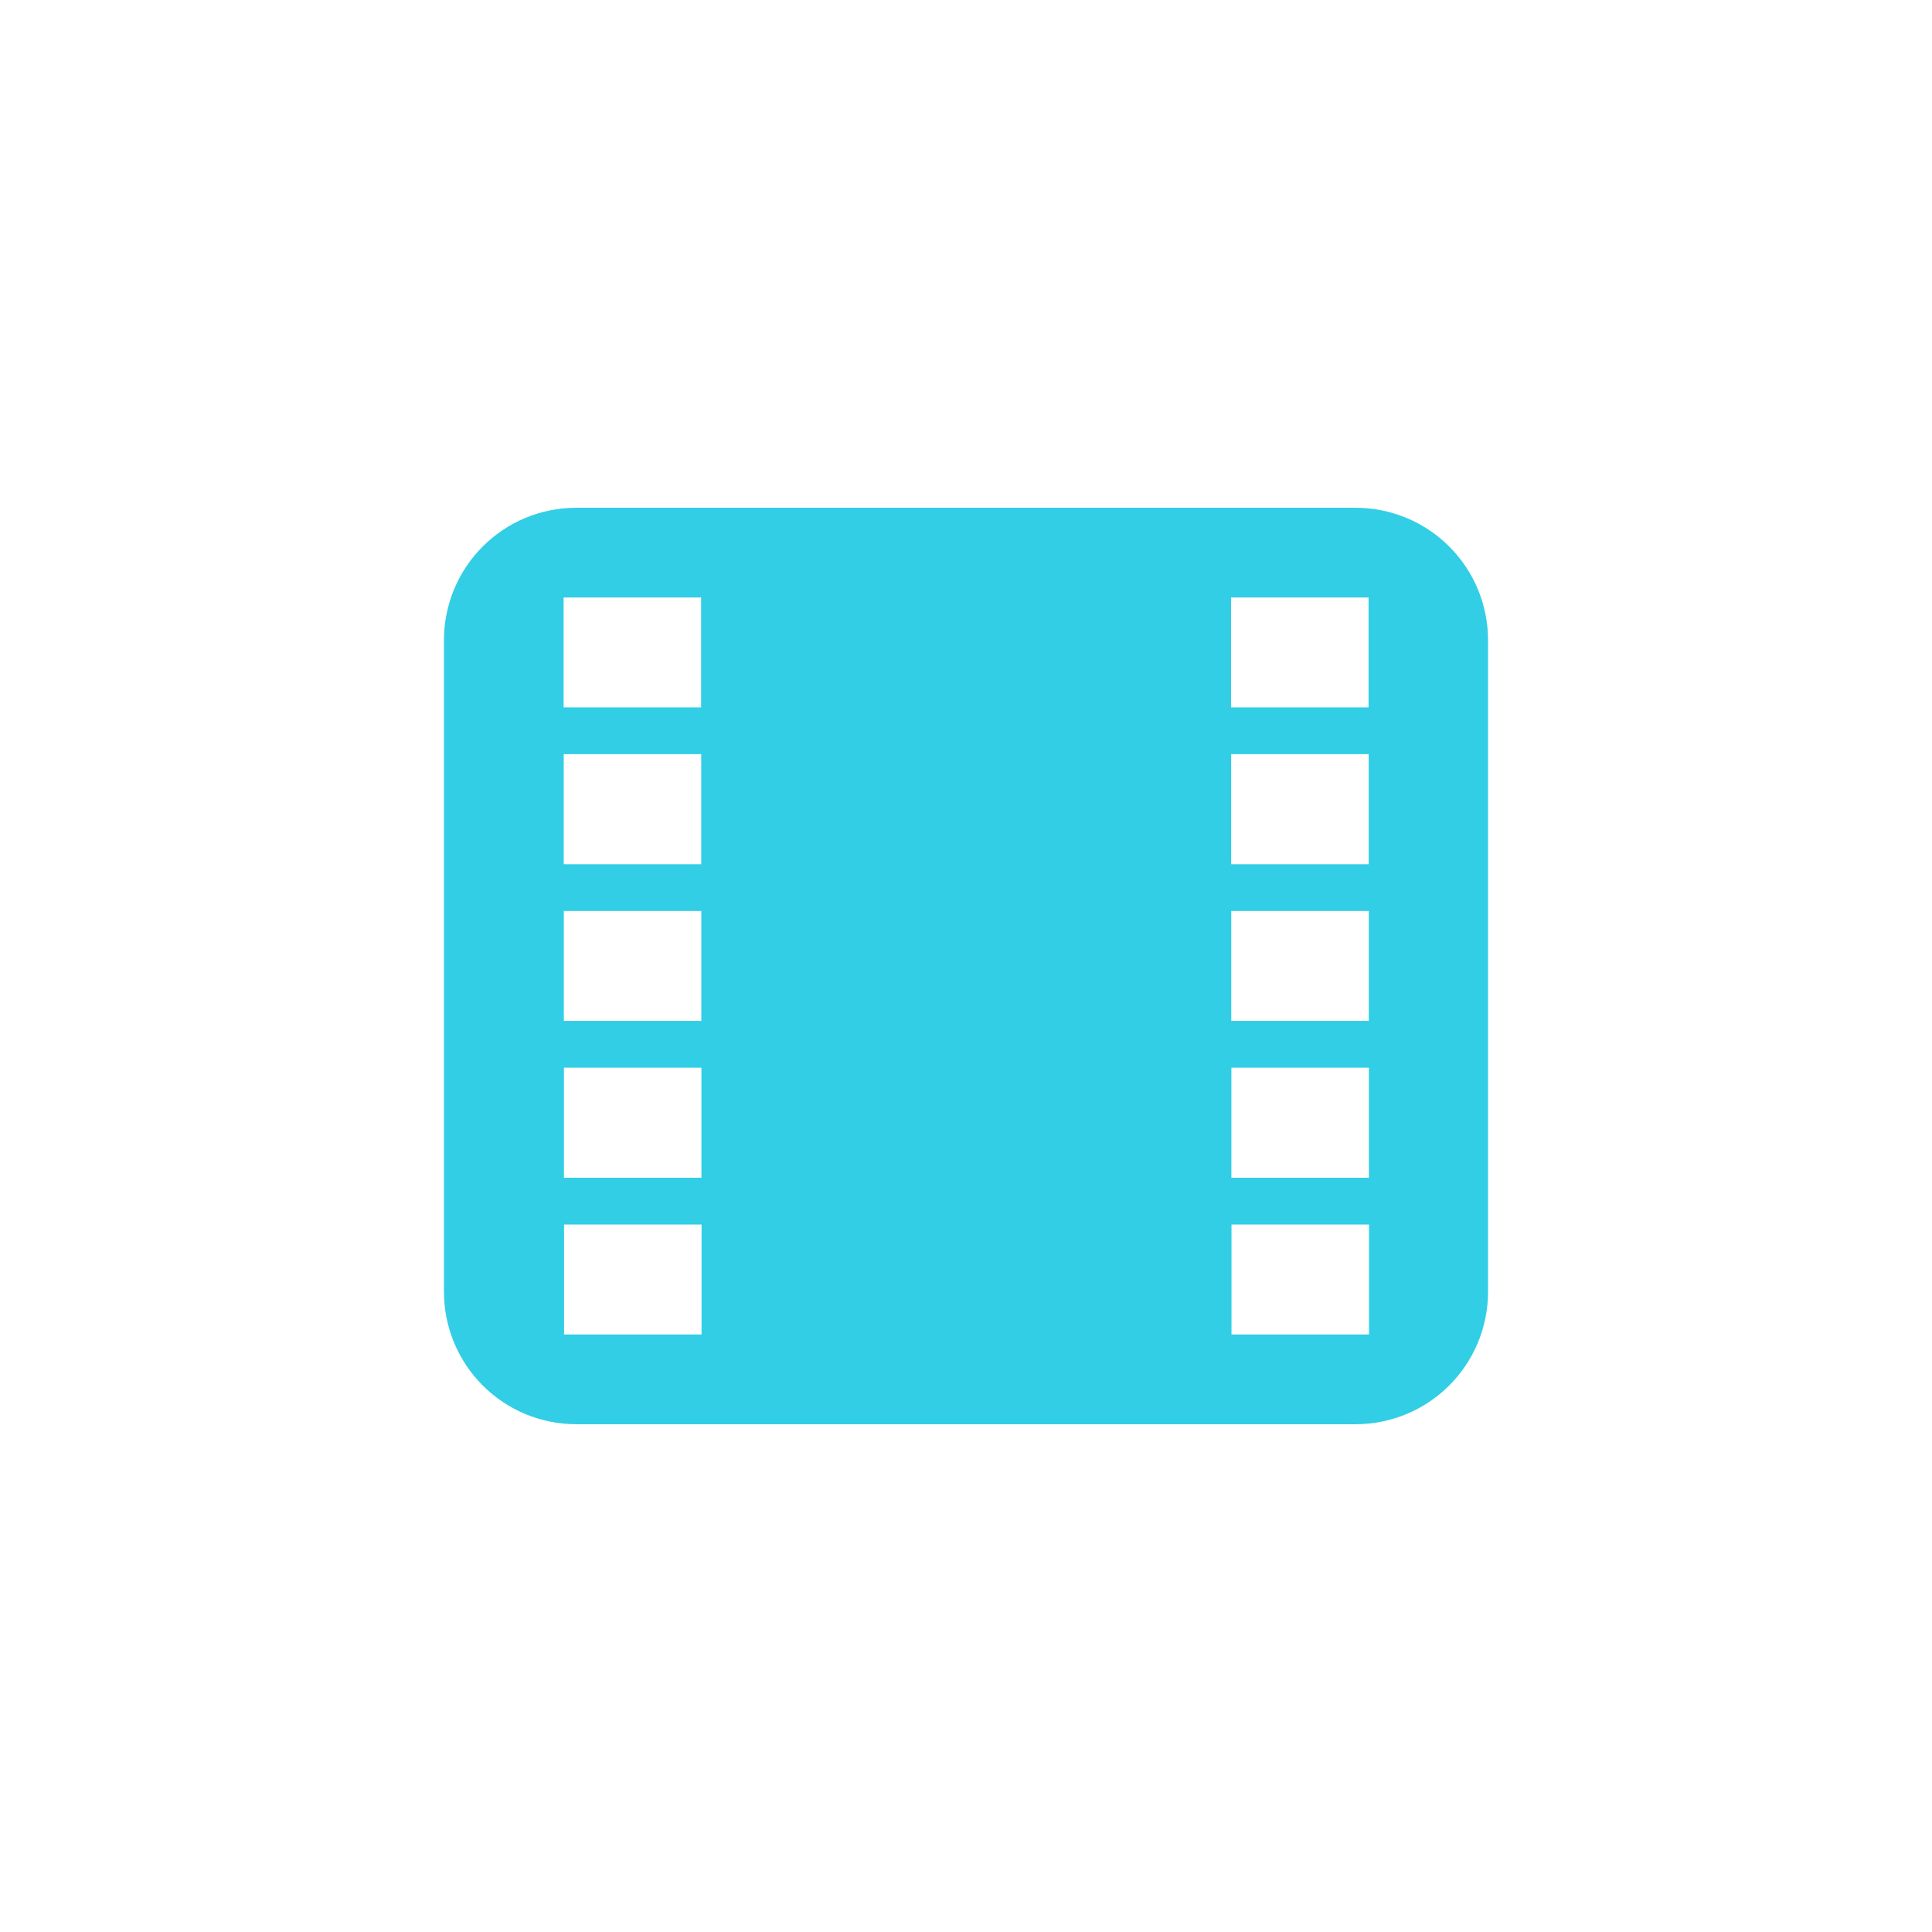 <?xml version="1.0" encoding="UTF-8" standalone="no"?>
<svg
   xmlns:dc="http://purl.org/dc/elements/1.1/"
   xmlns:cc="http://creativecommons.org/ns#"
   xmlns:rdf="http://www.w3.org/1999/02/22-rdf-syntax-ns#"
   xmlns:svg="http://www.w3.org/2000/svg"
   xmlns="http://www.w3.org/2000/svg"
   xmlns:sodipodi="http://sodipodi.sourceforge.net/DTD/sodipodi-0.dtd"
   xmlns:inkscape="http://www.inkscape.org/namespaces/inkscape"
   viewBox="0 0 512 512"
   id="svg2"
   version="1.1"
   inkscape:version="0.91 r"
   sodipodi:docname="google-movies.svg">
  <defs
     id="defs24" />
  <sodipodi:namedview
     pagecolor="#ffffff"
     bordercolor="#666666"
     borderopacity="1"
     objecttolerance="10"
     gridtolerance="10"
     guidetolerance="10"
     inkscape:pageopacity="0"
     inkscape:pageshadow="2"
     inkscape:window-width="640"
     inkscape:window-height="480"
     id="namedview22"
     showgrid="false"
     inkscape:zoom="0.4609375"
     inkscape:cx="256"
     inkscape:cy="256"
     inkscape:window-x="0"
     inkscape:window-y="0"
     inkscape:window-maximized="0"
     inkscape:current-layer="svg2" />
  <path
     d="m152.81 134.55c-19.487 0-35.16 15.694-35.16 35.18v172.53c0 19.487 15.669 35.18 35.16 35.18h206.36c19.487 0 35.18-15.694 35.18-35.18v-172.52c0-19.487-15.694-35.18-35.18-35.18h-206.36m-3.459 23.773h36.451v29.14h-36.442v-29.14m176.87 0h36.451v29.14h-36.442v-29.14m-176.86 41.531h36.451v29.17h-36.442v-29.17m176.87 0h36.451v29.17h-36.442v-29.17m-176.86 41.555h36.451v29.14h-36.442v-29.14m176.87 0h36.451v29.14h-36.442v-29.14m-176.86 41.531h36.451v29.17h-36.442v-29.17m176.87 0h36.451v29.17h-36.442v-29.17m-176.86 41.555h36.451v29.14h-36.442v-29.14m176.87 0h36.451v29.14h-36.442v-29.14"
     fill="#31CEE6"
     id="path20" />
</svg>
